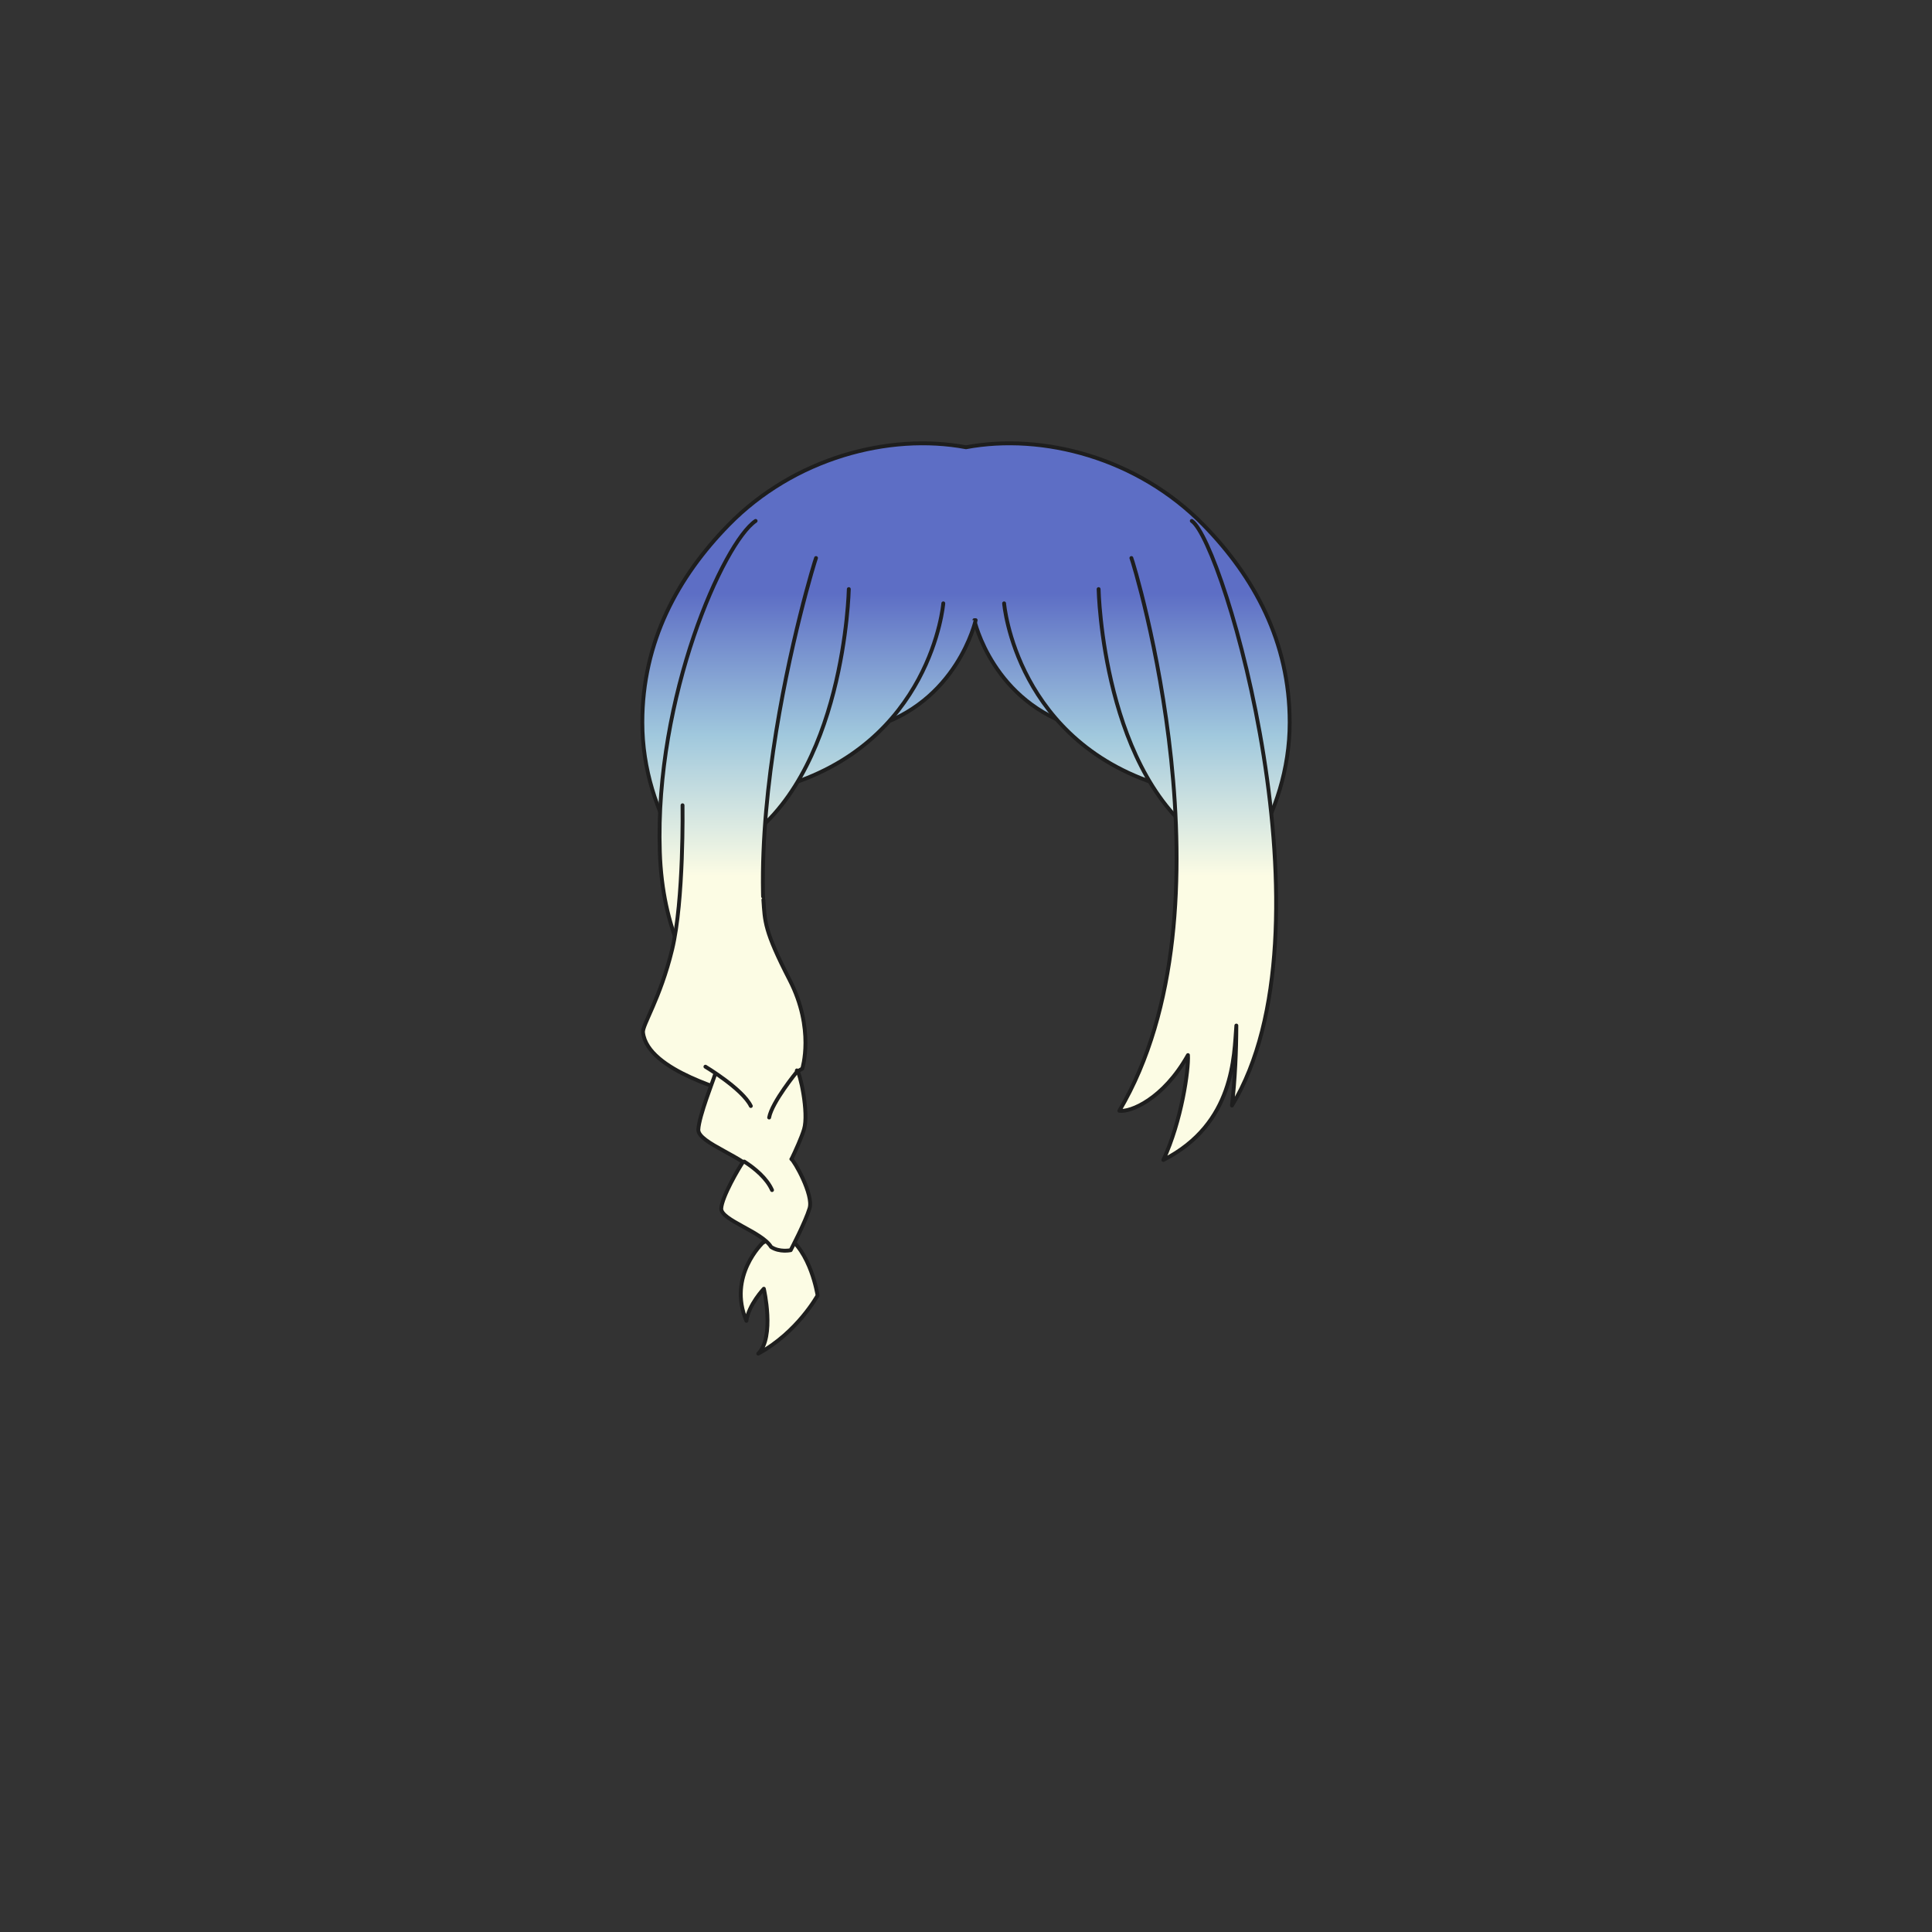<svg xmlns="http://www.w3.org/2000/svg" width="500" height="500" version="1.1"><rect width="100%" height="100%" fill="#333333" stroke="none"/><g id="x064"><g><linearGradient id="hair1XMLID_2899_" gradientUnits="userSpaceOnUse" x1="250" y1="226.667" x2="250" y2="153.667"><stop offset="0" style="stop-color:#FCFCE4"></stop><stop offset="0.5" style="stop-color:#A0C8DD"></stop><stop offset="1" style="stop-color:#5D6EC5"></stop></linearGradient><path style="fill:url(#hair1XMLID_2899_);stroke:#1E1E1E;stroke-linecap:round;stroke-linejoin:round;" d="M311.484,135.882c-17.021-17.418-41.603-23.852-61.484-20.131c-19.882-3.721-44.464,2.713-61.484,20.131c-13.061,13.365-22.283,30.165-22.283,51.08c0,24.372,15.268,44.372,25.934,48.538c-7.33-33.49-0.484-59.331,5.084-68.5c1.798-2.157,29.369-5.491,52.75-5.619c23.381,0.128,50.952,3.462,52.75,5.619c5.568,9.169,12.414,35.01,5.084,68.5c10.666-4.167,25.934-24.167,25.934-48.538C333.768,166.047,324.545,149.248,311.484,135.882z"></path><g><linearGradient id="hair1XMLID_2900_" gradientUnits="userSpaceOnUse" x1="265.733" y1="226.667" x2="265.733" y2="153.667"><stop offset="0" style="stop-color:#FCFCE4"></stop><stop offset="0.5" style="stop-color:#A0C8DD"></stop><stop offset="1" style="stop-color:#5D6EC5"></stop></linearGradient><path style="fill:url(#hair1XMLID_2900_);stroke:#1E1E1E;stroke-linecap:round;stroke-linejoin:round;" d="M252.166,160.5c0,0,4.69,21.44,27.135,27.805c-5.024-12.73-5.694-27.47-5.694-27.47"></path><linearGradient id="hair1XMLID_2901_" gradientUnits="userSpaceOnUse" x1="238.934" y1="226.667" x2="238.934" y2="153.667"><stop offset="0" style="stop-color:#FCFCE4"></stop><stop offset="0.5" style="stop-color:#A0C8DD"></stop><stop offset="1" style="stop-color:#5D6EC5"></stop></linearGradient><path style="fill:url(#hair1XMLID_2901_);stroke:#1E1E1E;stroke-linecap:round;stroke-linejoin:round;" d="M252.501,160.5c0,0-4.69,21.44-27.135,27.805c5.025-12.73,5.695-27.47,5.695-27.47"></path><linearGradient id="hair1XMLID_2902_" gradientUnits="userSpaceOnUse" x1="223.02" y1="226.667" x2="223.02" y2="153.667"><stop offset="0" style="stop-color:#FCFCE4"></stop><stop offset="0.5" style="stop-color:#A0C8DD"></stop><stop offset="1" style="stop-color:#5D6EC5"></stop></linearGradient><path style="fill:url(#hair1XMLID_2902_);stroke:#1E1E1E;stroke-linecap:round;stroke-linejoin:round;" d="M244.125,156.145c0,0-3.015,36.516-42.21,47.57c6.03-15.41,9.715-46.23,9.715-46.23"></path><linearGradient id="hair1XMLID_2903_" gradientUnits="userSpaceOnUse" x1="204.685" y1="226.667" x2="204.685" y2="153.667"><stop offset="0" style="stop-color:#FCFCE4"></stop><stop offset="0.5" style="stop-color:#A0C8DD"></stop><stop offset="1" style="stop-color:#5D6EC5"></stop></linearGradient><path style="fill:url(#hair1XMLID_2903_);stroke:#1E1E1E;stroke-linecap:round;stroke-linejoin:round;" d="M219.67,152.459c0,0-1.005,48.91-28.475,65.996c-4.355-22.78,1.34-54.605,10.05-65.661"></path><linearGradient id="hair1XMLID_2904_" gradientUnits="userSpaceOnUse" x1="190.936" y1="226.667" x2="190.936" y2="153.667"><stop offset="0" style="stop-color:#FCFCE4"></stop><stop offset="0.5" style="stop-color:#A0C8DD"></stop><stop offset="1" style="stop-color:#5D6EC5"></stop></linearGradient><path style="fill:url(#hair1XMLID_2904_);stroke:#1E1E1E;stroke-linecap:round;stroke-linejoin:round;" d="M211.184,144.419c-0.447,0.894-27.693,89.78-4.243,127.524c-7.37,1.115-34.84-11.279-36.181-51.479c-1.34-40.2,16.526-80.065,24.79-85.648"></path><g><linearGradient id="hair1XMLID_2905_" gradientUnits="userSpaceOnUse" x1="201.649" y1="226.667" x2="201.649" y2="153.667"><stop offset="0" style="stop-color:#FCFCE4"></stop><stop offset="0.5" style="stop-color:#A0C8DD"></stop><stop offset="1" style="stop-color:#5D6EC5"></stop></linearGradient><path style="fill:url(#hair1XMLID_2905_);stroke:#1E1E1E;stroke-linecap:round;stroke-linejoin:round;" d="M197.394,321.648c0,0-9.151,8.599-4.227,20.185c0.583-4.167,4.517-8.312,4.517-8.312s2.896,12.455-1.448,16.799c10.137-5.502,15.351-15.061,15.351-15.061s-1.738-11.584-8.399-15.641C200.291,319.91,197.394,321.648,197.394,321.648z"></path><g><g><linearGradient id="hair1XMLID_2906_" gradientUnits="userSpaceOnUse" x1="187.423" y1="226.667" x2="187.423" y2="153.667"><stop offset="0" style="stop-color:#FCFCE4"></stop><stop offset="0.5" style="stop-color:#A0C8DD"></stop><stop offset="1" style="stop-color:#5D6EC5"></stop></linearGradient><path style="fill:url(#hair1XMLID_2906_);stroke:#1E1E1E;stroke-linecap:round;stroke-linejoin:round;" d="M176.638,208.404c0,0,0.386,24.618-2.703,37.361c-3.089,12.744-7.748,19.533-7.53,21.434c1.158,10.135,23.267,15.35,25.391,16.508c5.02-0.58,15.832-7.145,15.832-7.145s3.282-10.232-3.281-22.977c-6.565-12.743-6.399-15.127-6.785-20.727"></path><linearGradient id="hair1XMLID_2907_" gradientUnits="userSpaceOnUse" x1="194.59" y1="226.667" x2="194.59" y2="153.667"><stop offset="0" style="stop-color:#FCFCE4"></stop><stop offset="0.5" style="stop-color:#A0C8DD"></stop><stop offset="1" style="stop-color:#5D6EC5"></stop></linearGradient><path style="fill:url(#hair1XMLID_2907_);stroke:#1E1E1E;stroke-linecap:round;stroke-linejoin:round;" d="M185.012,278.18c-0.262,1.02-4.097,10.563-4.285,14.137c-0.188,3.572,12.643,7.213,15.427,11.906c2.63,1.758,6.08,1.01,6.08,1.01s4.597-8.785,5.852-12.99c1.263-4.232-1.047-14.832-1.854-15.221"></path><linearGradient id="hair1XMLID_2908_" gradientUnits="userSpaceOnUse" x1="198.162" y1="226.667" x2="198.162" y2="153.667"><stop offset="0" style="stop-color:#FCFCE4"></stop><stop offset="0.5" style="stop-color:#A0C8DD"></stop><stop offset="1" style="stop-color:#5D6EC5"></stop></linearGradient><path style="fill:url(#hair1XMLID_2908_);stroke:#1E1E1E;stroke-linecap:round;stroke-linejoin:round;" d="M192.333,300.666c-1.083,1.5-5.517,9.102-5.674,12.086c-0.156,2.986,10.564,6.027,12.892,9.951c2.197,1.467,5.08,0.842,5.08,0.842s3.842-7.34,4.89-10.855c1.056-3.535-4.015-12.365-4.688-12.689"></path></g><path style="fill:none;stroke:#1E1E1E;stroke-linecap:round;stroke-linejoin:round;" d="M182.564,276.061c0,0,9.595,5.738,11.75,10.174"></path><path style="fill:none;stroke:#1E1E1E;stroke-linecap:round;stroke-linejoin:round;" d="M206.281,277.309c0,0-6.502,7.904-7.225,11.904"></path><path style="fill:none;stroke:#1E1E1E;stroke-linecap:round;stroke-linejoin:round;" d="M192.618,300.614c2.809,1.815,5.833,4.34,7.183,7.376"></path></g></g><linearGradient id="hair1XMLID_2909_" gradientUnits="userSpaceOnUse" x1="280.967" y1="226.667" x2="280.967" y2="153.667"><stop offset="0" style="stop-color:#FCFCE4"></stop><stop offset="0.5" style="stop-color:#A0C8DD"></stop><stop offset="1" style="stop-color:#5D6EC5"></stop></linearGradient><path style="fill:url(#hair1XMLID_2909_);stroke:#1E1E1E;stroke-linecap:round;stroke-linejoin:round;" d="M259.862,156.145c0,0,3.015,36.516,42.21,47.57c-6.03-15.41-9.715-46.23-9.715-46.23"></path><linearGradient id="hair1XMLID_2910_" gradientUnits="userSpaceOnUse" x1="299.303" y1="226.667" x2="299.303" y2="153.667"><stop offset="0" style="stop-color:#FCFCE4"></stop><stop offset="0.5" style="stop-color:#A0C8DD"></stop><stop offset="1" style="stop-color:#5D6EC5"></stop></linearGradient><path style="fill:url(#hair1XMLID_2910_);stroke:#1E1E1E;stroke-linecap:round;stroke-linejoin:round;" d="M284.317,152.459c0,0,1.005,48.91,28.475,65.996c4.355-22.78-1.34-54.605-10.05-65.661"></path><linearGradient id="hair1XMLID_2911_" gradientUnits="userSpaceOnUse" x1="309.975" y1="226.667" x2="309.975" y2="153.667"><stop offset="0" style="stop-color:#FCFCE4"></stop><stop offset="0.5" style="stop-color:#A0C8DD"></stop><stop offset="1" style="stop-color:#5D6EC5"></stop></linearGradient><path style="fill:url(#hair1XMLID_2911_);stroke:#1E1E1E;stroke-linecap:round;stroke-linejoin:round;" d="M292.804,144.419c0.447,0.894,28.037,90.45-3.117,143.045c2.826,0.428,11.39-3.016,17.755-14.406c0.226,3.779-1.675,17.086-6.365,27.137c18.425-9.381,18.276-27.008,18.89-34.783c-0.018,6.684-0.341,13.959-1.135,20.713c27.47-45.225-2.13-145.725-10.395-151.309"></path></g></g></g></svg>